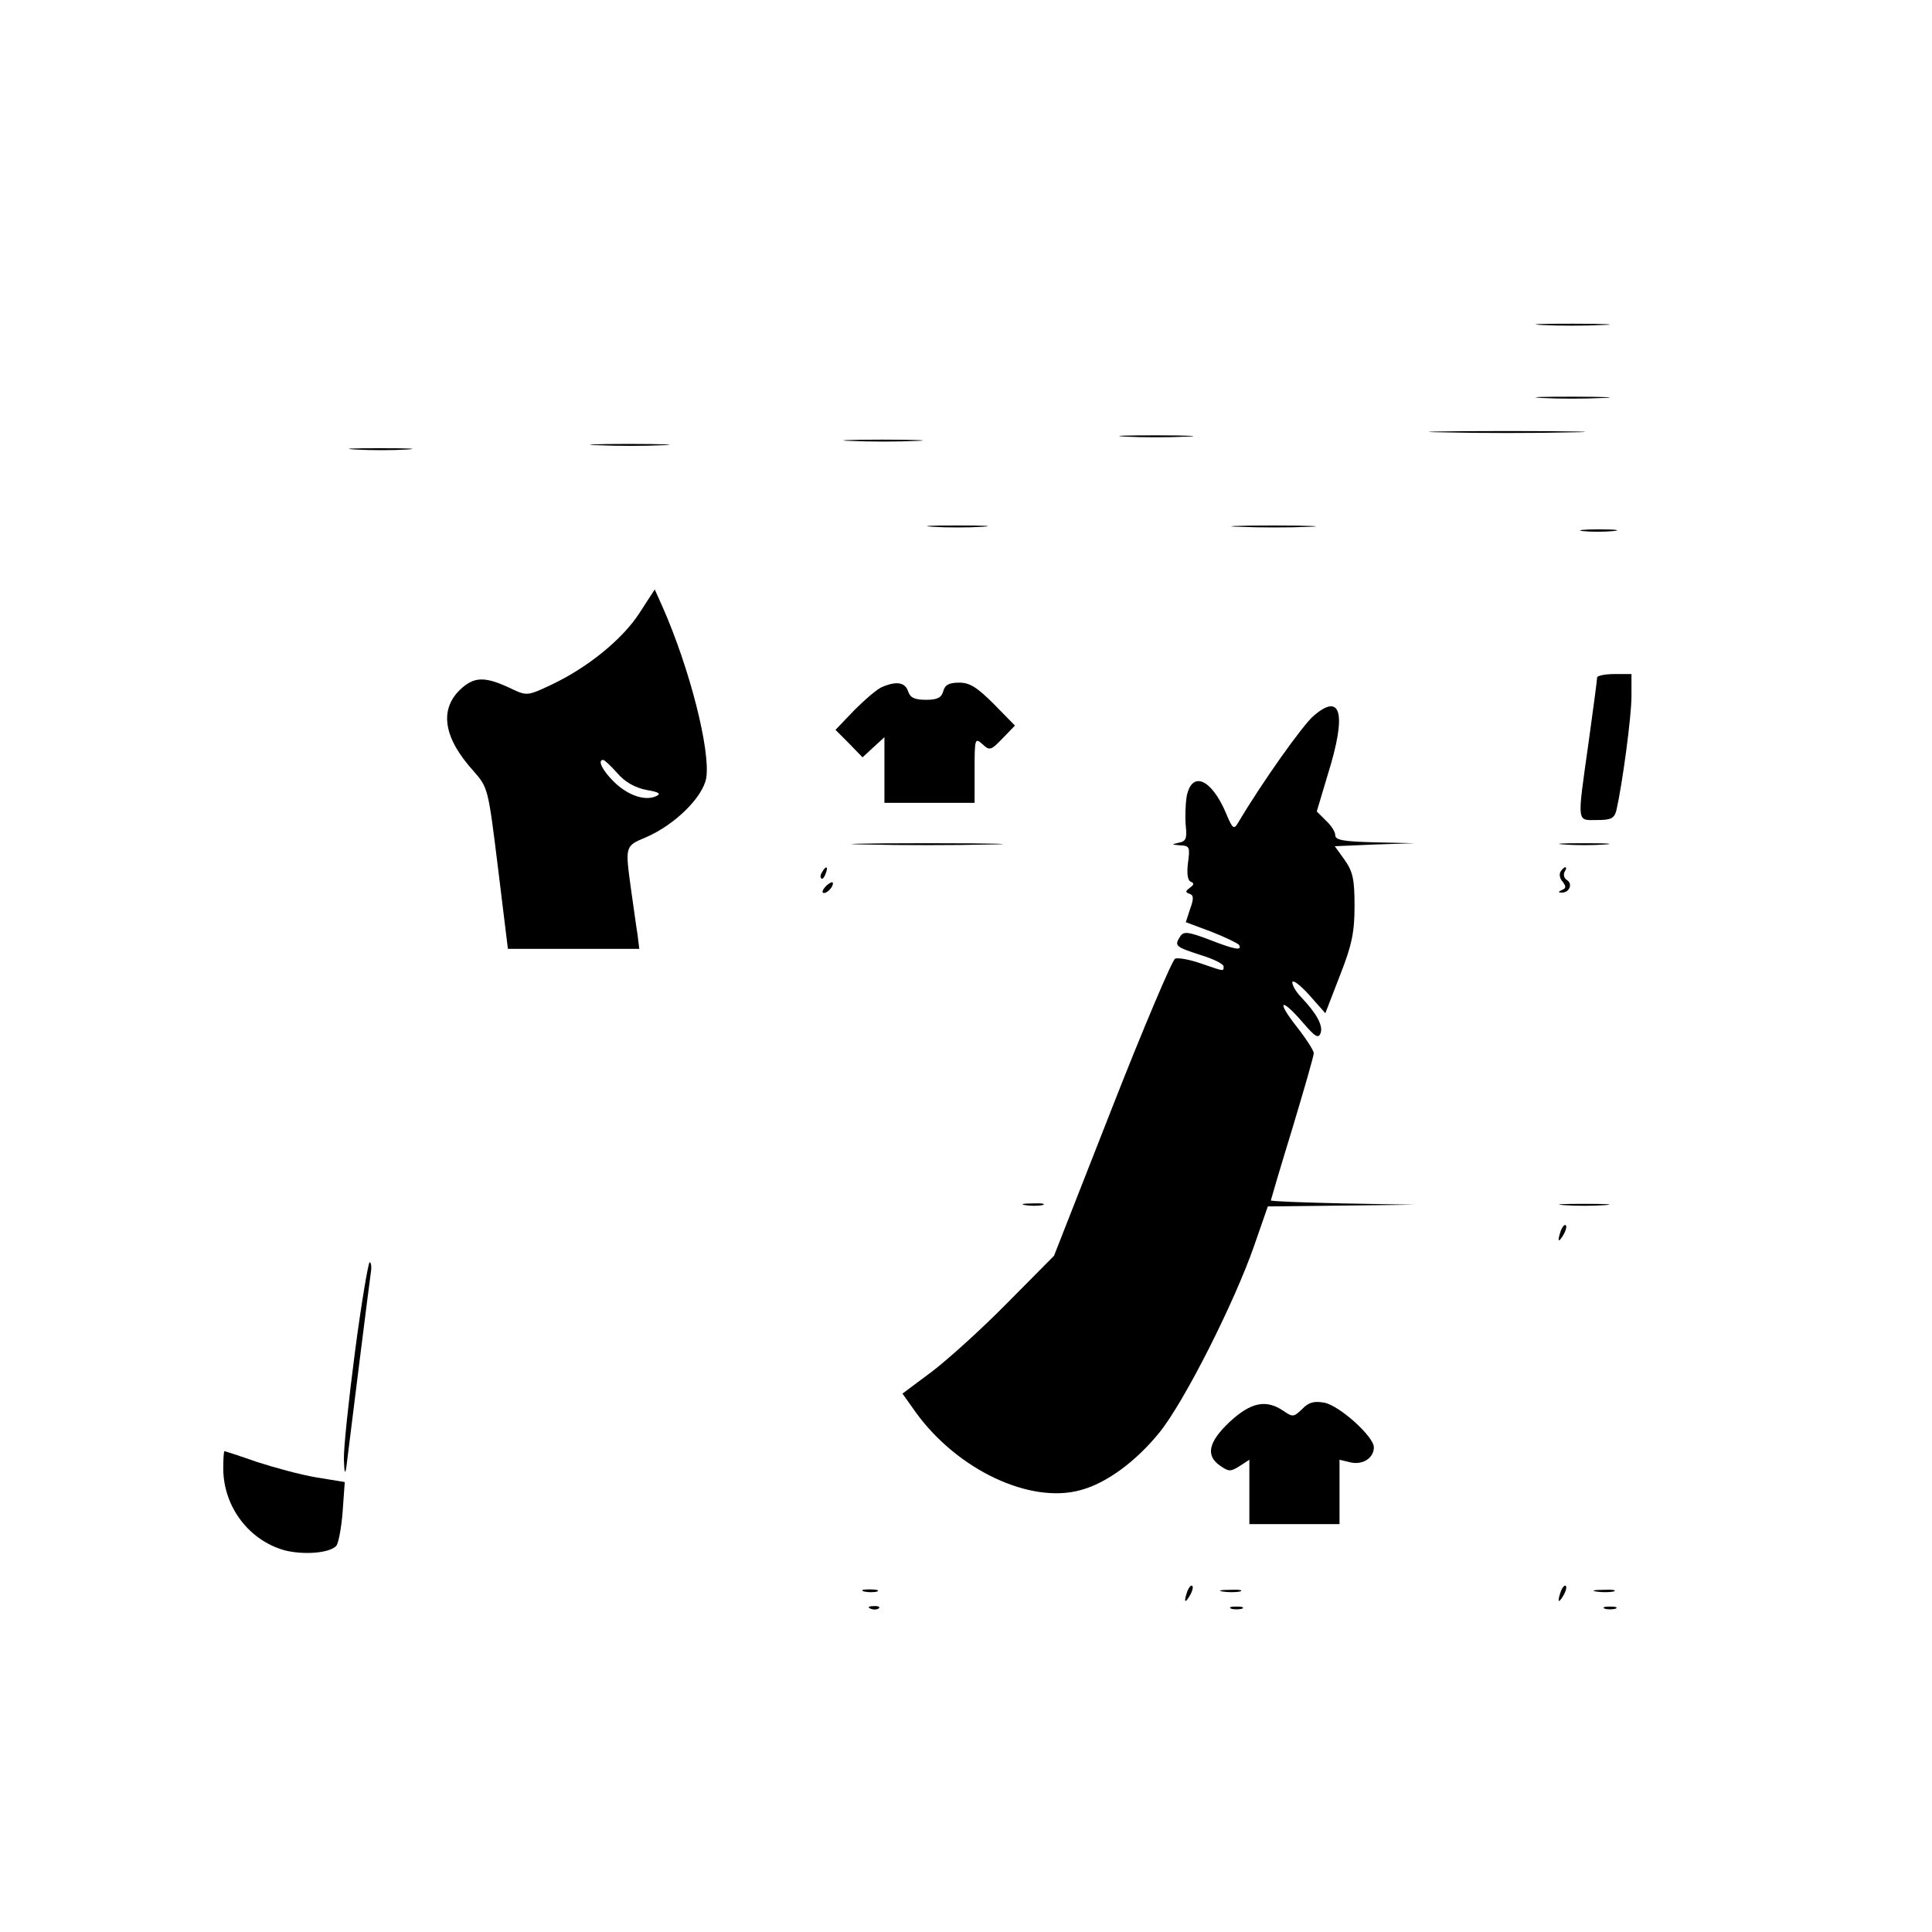 <?xml version="1.0" standalone="no"?>
<!DOCTYPE svg PUBLIC "-//W3C//DTD SVG 20010904//EN"
 "http://www.w3.org/TR/2001/REC-SVG-20010904/DTD/svg10.dtd">
<svg version="1.0" xmlns="http://www.w3.org/2000/svg"
 width="450pt" height="450pt" viewBox="0 0 450 450"
 preserveAspectRatio="xMidYMid meet">

<g transform="translate(0,450) scale(0.1,-0.1)"
fill="#000000" stroke="none">
<path d="M3592 3743 c37 -2 100 -2 140 0 40 1 10 3 -67 3 -77 0 -110 -1 -73
-3z"/>
<path d="M3592 3573 c37 -2 100 -2 140 0 40 1 10 3 -67 3 -77 0 -110 -1 -73
-3z"/>
<path d="M3363 3493 c81 -2 213 -2 295 0 81 1 14 3 -148 3 -162 0 -229 -2
-147 -3z"/>
<path d="M2622 3483 c37 -2 100 -2 140 0 40 1 10 3 -67 3 -77 0 -110 -1 -73
-3z"/>
<path d="M1983 3473 c43 -2 110 -2 150 0 40 1 5 3 -78 3 -82 0 -115 -2 -72 -3z"/>
<path d="M1393 3463 c43 -2 110 -2 150 0 40 1 5 3 -78 3 -82 0 -115 -2 -72 -3z"/>
<path d="M828 3453 c34 -2 88 -2 120 0 31 2 3 3 -63 3 -66 0 -92 -1 -57 -3z"/>
<path d="M2173 3273 c31 -2 83 -2 115 0 31 2 5 3 -58 3 -63 0 -89 -1 -57 -3z"/>
<path d="M2888 3273 c46 -2 118 -2 160 0 42 1 5 3 -83 3 -88 0 -123 -2 -77 -3z"/>
<path d="M3687 3263 c18 -2 50 -2 70 0 21 2 7 4 -32 4 -38 0 -55 -2 -38 -4z"/>
<path d="M1490 3073 c-39 -61 -121 -128 -206 -168 -53 -25 -57 -26 -89 -11
-66 32 -91 31 -125 -2 -47 -47 -36 -112 33 -188 34 -39 34 -40 57 -226 l23
-188 153 0 153 0 -4 33 c-3 17 -9 64 -15 104 -14 103 -15 102 35 123 67 29
132 93 140 138 10 64 -38 254 -102 399 l-18 40 -35 -54z m-52 -374 c18 -21 42
-34 68 -39 30 -5 35 -9 21 -15 -26 -11 -66 3 -98 35 -26 26 -38 50 -24 50 3 0
18 -14 33 -31z"/>
<path d="M3720 2922 c0 -5 -9 -73 -20 -152 -27 -192 -28 -180 20 -180 33 0 40
4 45 23 14 62 35 218 35 265 l0 52 -40 0 c-22 0 -40 -4 -40 -8z"/>
<path d="M2055 2900 c-11 -4 -40 -29 -65 -54 l-44 -46 32 -32 31 -32 26 24 25
23 0 -76 0 -77 105 0 105 0 0 77 c0 73 1 75 18 60 17 -16 20 -15 47 13 l29 30
-49 50 c-39 39 -56 50 -81 50 -23 0 -33 -5 -37 -20 -4 -15 -14 -20 -40 -20
-27 0 -37 5 -42 20 -7 21 -27 24 -60 10z"/>
<path d="M3060 2833 c-25 -21 -119 -153 -176 -249 -10 -17 -13 -15 -28 21 -34
81 -80 101 -92 40 -3 -19 -4 -50 -2 -70 3 -28 0 -35 -17 -38 -17 -4 -17 -4 4
-6 22 -1 23 -4 18 -41 -3 -24 -1 -41 7 -44 8 -3 7 -7 -3 -14 -10 -8 -11 -10 0
-14 9 -3 10 -11 1 -35 l-10 -31 59 -22 c33 -13 62 -27 65 -31 8 -14 -10 -11
-71 13 -48 18 -58 19 -66 7 -14 -22 -12 -24 46 -43 30 -9 55 -21 55 -27 0 -12
2 -12 -53 7 -26 9 -53 14 -60 11 -6 -2 -73 -159 -147 -348 l-135 -344 -110
-111 c-60 -61 -140 -133 -176 -160 l-67 -50 32 -45 c97 -133 265 -212 382
-180 61 16 130 67 185 135 58 72 174 302 220 434 l32 92 171 2 171 2 -167 3
c-93 2 -168 5 -168 7 0 1 22 76 50 167 27 90 50 169 50 176 0 6 -18 34 -40 62
-48 61 -37 69 14 10 29 -34 37 -39 42 -25 6 17 -9 45 -45 83 -12 12 -21 28
-21 35 1 7 18 -6 39 -29 l38 -43 34 88 c28 71 34 101 34 162 0 62 -4 80 -23
107 l-23 32 93 4 93 3 -92 2 c-74 2 -93 5 -93 17 0 8 -10 23 -22 34 l-21 21
26 87 c44 141 31 191 -33 136z"/>
<path d="M2017 2533 c79 -2 207 -2 285 0 79 1 15 3 -142 3 -157 0 -221 -2
-143 -3z"/>
<path d="M3643 2533 c26 -2 68 -2 95 0 26 2 4 3 -48 3 -52 0 -74 -1 -47 -3z"/>
<path d="M1915 2469 c-4 -6 -5 -12 -2 -15 2 -3 7 2 10 11 7 17 1 20 -8 4z"/>
<path d="M3635 2470 c-4 -6 -2 -17 5 -24 8 -11 8 -15 -2 -19 -9 -4 -9 -6 -1
-6 18 -1 27 20 13 29 -7 4 -9 13 -6 19 4 6 5 11 2 11 -3 0 -8 -5 -11 -10z"/>
<path d="M1922 2434 c-7 -8 -8 -14 -3 -14 10 0 25 19 20 25 -2 1 -10 -3 -17
-11z"/>
<path d="M2388 1693 c12 -2 30 -2 40 0 9 3 -1 5 -23 4 -22 0 -30 -2 -17 -4z"/>
<path d="M3643 1693 c26 -2 68 -2 95 0 26 2 4 3 -48 3 -52 0 -74 -1 -47 -3z"/>
<path d="M3636 1635 c-9 -26 -7 -32 5 -12 6 10 9 21 6 23 -2 3 -7 -2 -11 -11z"/>
<path d="M827 1353 c-15 -115 -27 -228 -26 -253 1 -32 3 -36 6 -15 10 82 54
433 57 453 2 12 0 22 -3 22 -3 0 -19 -93 -34 -207z"/>
<path d="M3033 1218 c-20 -19 -22 -19 -44 -4 -40 27 -75 20 -124 -25 -50 -47
-58 -79 -23 -103 20 -14 24 -14 45 -1 l23 15 0 -75 0 -75 105 0 105 0 0 75 0
75 25 -6 c29 -7 55 10 55 35 0 25 -81 98 -116 104 -23 4 -36 1 -51 -15z"/>
<path d="M520 1078 c1 -88 60 -166 143 -189 43 -11 103 -7 120 10 5 5 12 41
15 79 l5 70 -67 11 c-36 6 -98 23 -138 36 -40 14 -74 25 -75 25 -2 0 -3 -19
-3 -42z"/>
<path d="M2766 795 c-9 -26 -7 -32 5 -12 6 10 9 21 6 23 -2 3 -7 -2 -11 -11z"/>
<path d="M3636 795 c-9 -26 -7 -32 5 -12 6 10 9 21 6 23 -2 3 -7 -2 -11 -11z"/>
<path d="M2013 793 c9 -2 23 -2 30 0 6 3 -1 5 -18 5 -16 0 -22 -2 -12 -5z"/>
<path d="M2848 793 c12 -2 30 -2 40 0 9 3 -1 5 -23 4 -22 0 -30 -2 -17 -4z"/>
<path d="M3718 793 c12 -2 30 -2 40 0 9 3 -1 5 -23 4 -22 0 -30 -2 -17 -4z"/>
<path d="M2028 753 c7 -3 16 -2 19 1 4 3 -2 6 -13 5 -11 0 -14 -3 -6 -6z"/>
<path d="M2868 753 c6 -2 18 -2 25 0 6 3 1 5 -13 5 -14 0 -19 -2 -12 -5z"/>
<path d="M3738 753 c6 -2 18 -2 25 0 6 3 1 5 -13 5 -14 0 -19 -2 -12 -5z"/>
</g>
</svg>
